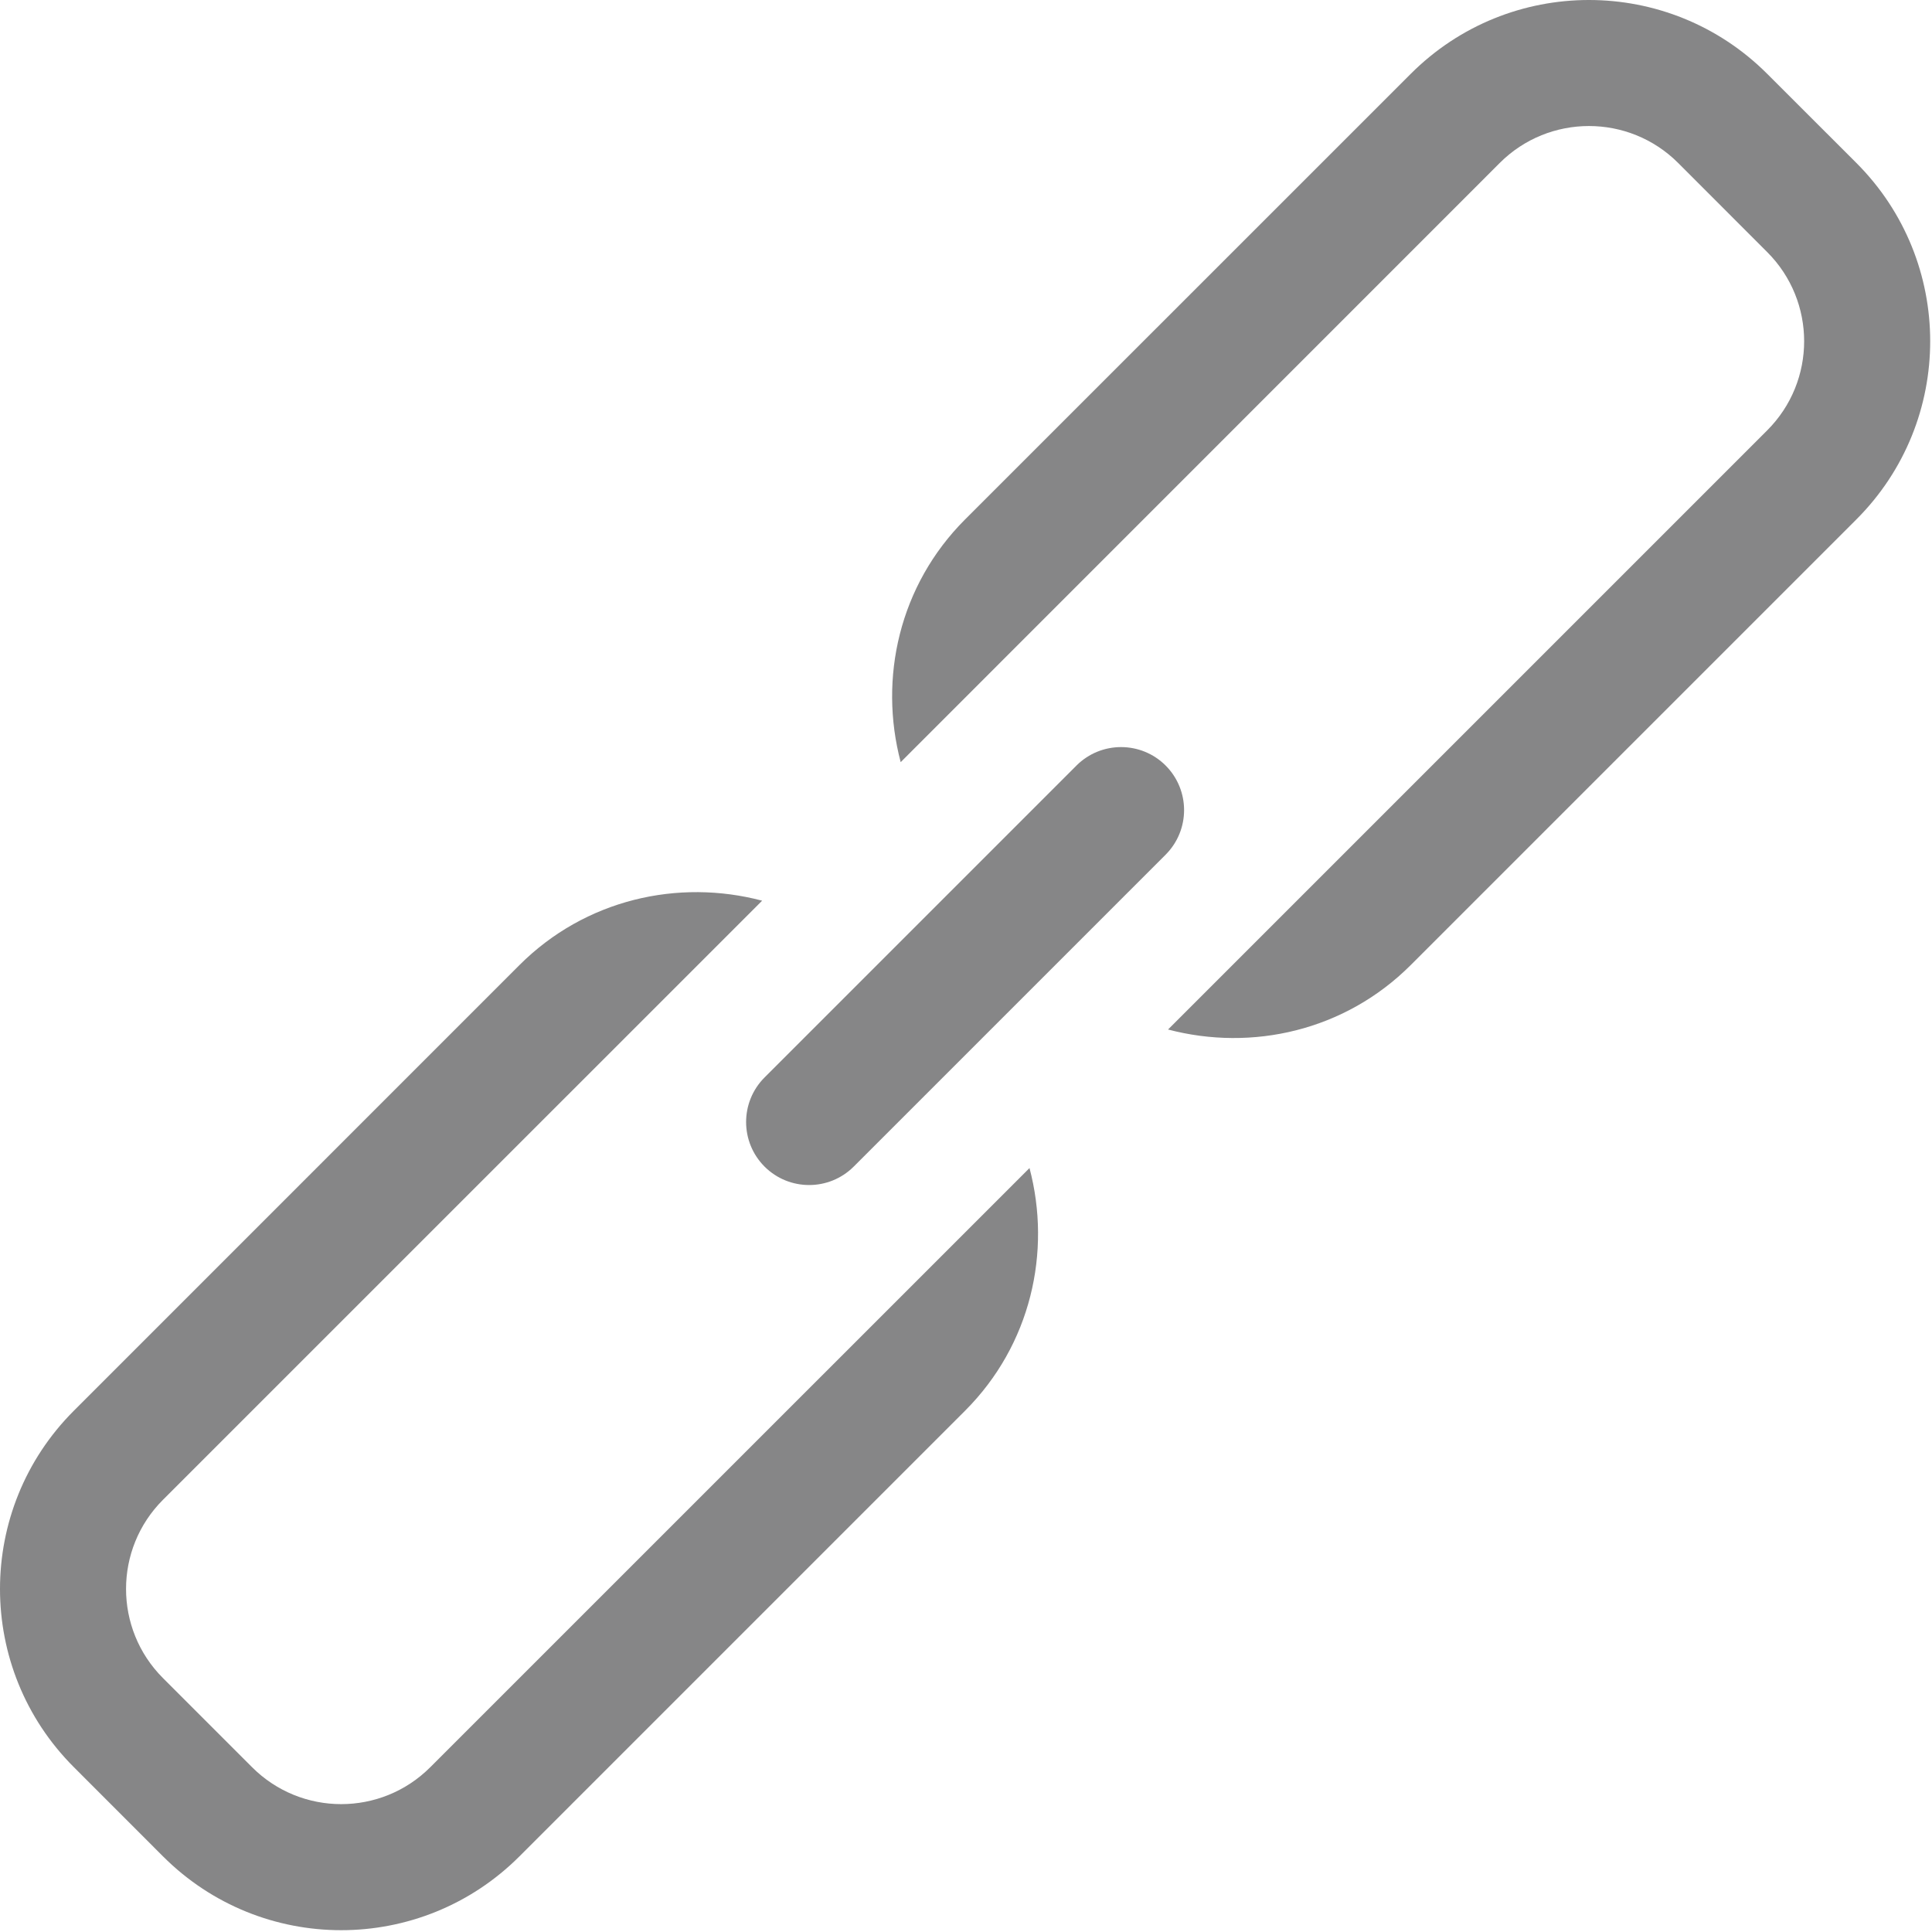 <?xml version="1.0" encoding="UTF-8" standalone="no"?>
<svg width="31px" height="31px" viewBox="0 0 31 31" version="1.1" xmlns="http://www.w3.org/2000/svg" xmlns:xlink="http://www.w3.org/1999/xlink" xmlns:sketch="http://www.bohemiancoding.com/sketch/ns">
    <!-- Generator: Sketch 3.2.1 (9971) - http://www.bohemiancoding.com/sketch -->
    <title>Fill 101</title>
    <desc>Created with Sketch.</desc>
    <defs></defs>
    <g id="Page-1" stroke="none" stroke-width="1" fill="none" fill-rule="evenodd" sketch:type="MSPage">
        <path d="M18.703,12.283 C18.308,11.889 17.668,11.889 17.273,12.283 L12.268,17.288 C11.873,17.684 11.873,18.323 12.268,18.719 C12.663,19.113 13.303,19.113 13.698,18.719 L18.703,13.714 C19.098,13.318 19.098,12.679 18.703,12.283 L18.703,12.283 Z M29.786,2.614 L28.356,1.185 C26.776,-0.395 24.215,-0.395 22.636,1.185 L15.485,8.335 C14.429,9.391 14.096,10.882 14.452,12.229 L24.065,2.614 C24.855,1.825 26.136,1.825 26.926,2.614 L28.356,4.045 C29.146,4.835 29.146,6.115 28.356,6.905 L18.742,16.519 C20.089,16.874 21.58,16.541 22.636,15.485 L29.786,8.335 C31.366,6.756 31.366,4.194 29.786,2.614 L29.786,2.614 Z M6.905,28.355 C6.115,29.146 4.834,29.146 4.044,28.355 L2.615,26.926 C1.825,26.136 1.825,24.855 2.615,24.065 L12.229,14.452 C10.882,14.096 9.391,14.43 8.335,15.485 L1.185,22.636 C-0.395,24.215 -0.395,26.776 1.185,28.355 L2.615,29.786 C4.194,31.366 6.755,31.366 8.335,29.786 L15.485,22.636 C16.541,21.58 16.875,20.089 16.519,18.742 L6.905,28.355 L6.905,28.355 Z" id="Fill-101" fill="#868687" sketch:type="MSShapeGroup"></path>
    </g>
</svg>
